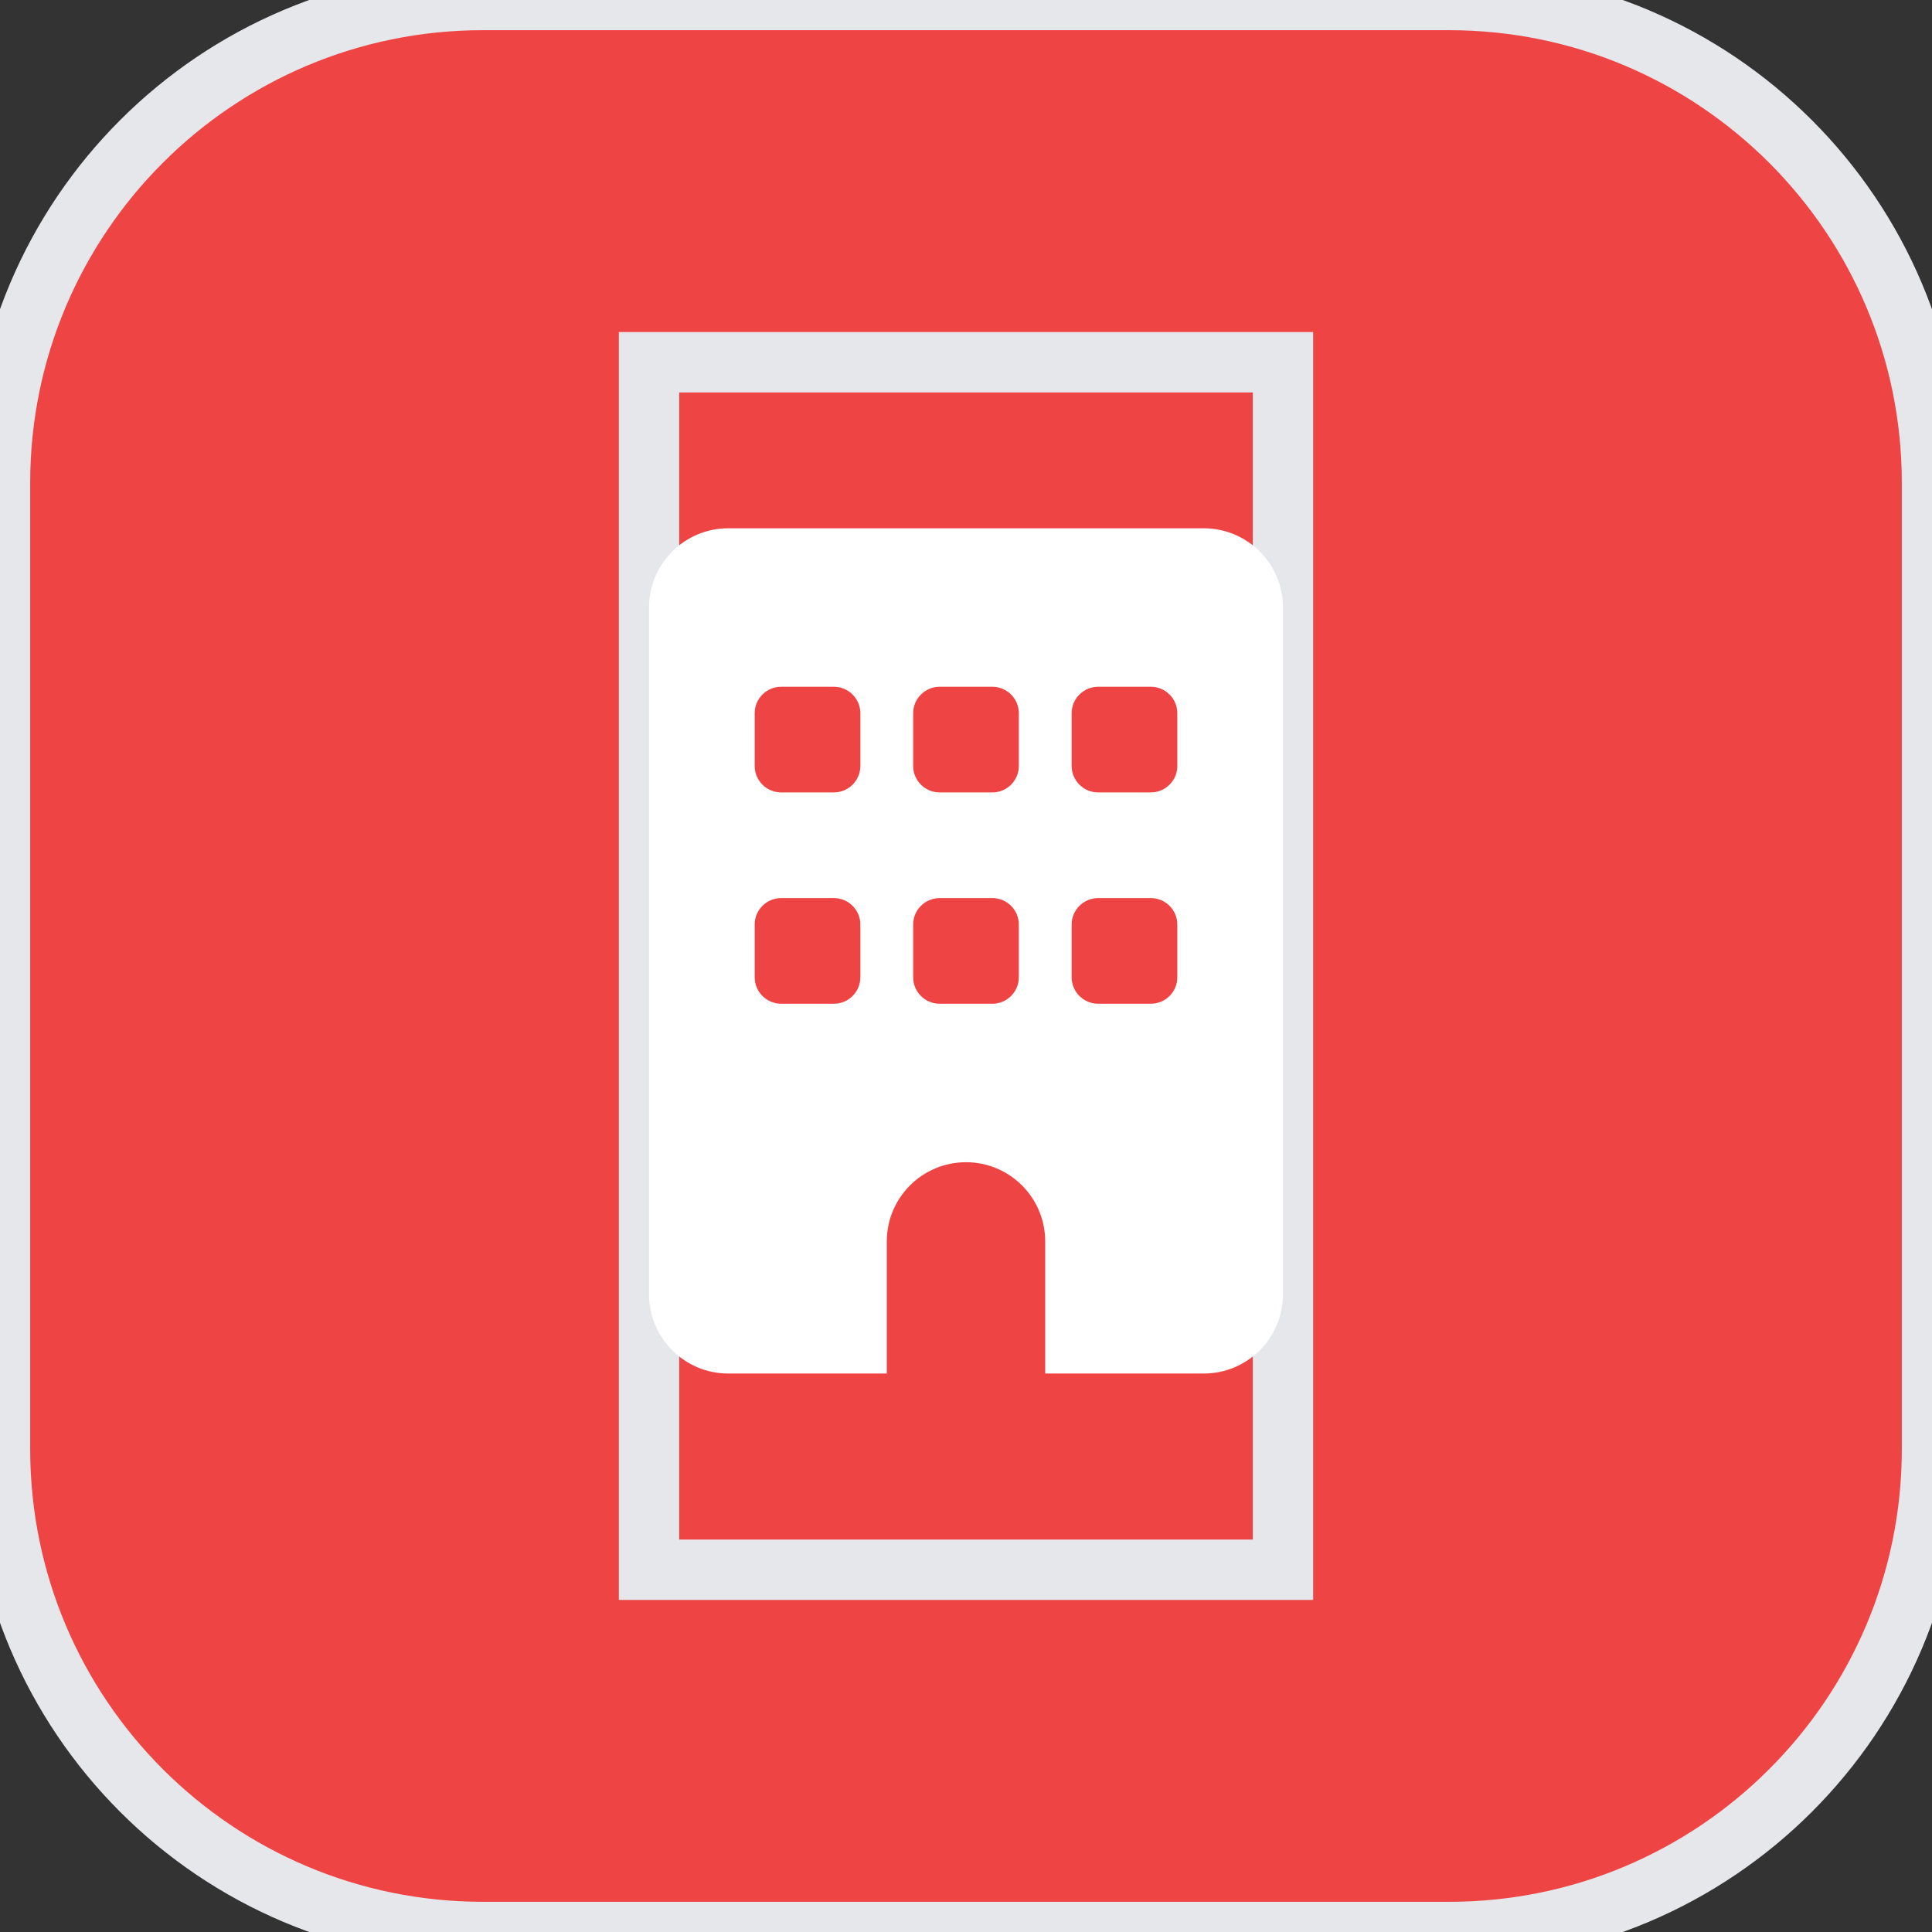 <svg width="32" height="32" viewBox="0 0 32 32" fill="none" xmlns="http://www.w3.org/2000/svg">
<rect x="0" y="0" width="32" height="32" fill="#333333" stroke="none"/>
<path d="M24 0C28.418 0 32 3.582 32 8V24C32 28.418 28.418 32 24 32H8C3.582 32 0 28.418 0 24V8C0 3.582 3.582 0 8 0H24Z" fill="#EF4444"/>
<path d="M24 0C28.418 0 32 3.582 32 8V24C32 28.418 28.418 32 24 32H8C3.582 32 0 28.418 0 24V8C0 3.582 3.582 0 8 0H24Z" stroke="#E5E7EB"/>
<path d="M21.25 26H10.75V6H21.25V26Z" stroke="#E5E7EB"/>
<g clip-path="url(#clip0_2340_556)">
<path d="M12.062 8.75C11.338 8.75 10.75 9.338 10.75 10.062V21.438C10.75 22.162 11.338 22.75 12.062 22.75H14.688V20.562C14.688 19.838 15.275 19.25 16 19.25C16.725 19.25 17.312 19.838 17.312 20.562V22.75H19.938C20.662 22.75 21.25 22.162 21.25 21.438V10.062C21.25 9.338 20.662 8.75 19.938 8.75H12.062ZM12.5 15.312C12.5 15.072 12.697 14.875 12.938 14.875H13.812C14.053 14.875 14.25 15.072 14.25 15.312V16.188C14.25 16.428 14.053 16.625 13.812 16.625H12.938C12.697 16.625 12.5 16.428 12.5 16.188V15.312ZM15.562 14.875H16.438C16.678 14.875 16.875 15.072 16.875 15.312V16.188C16.875 16.428 16.678 16.625 16.438 16.625H15.562C15.322 16.625 15.125 16.428 15.125 16.188V15.312C15.125 15.072 15.322 14.875 15.562 14.875ZM17.75 15.312C17.75 15.072 17.947 14.875 18.188 14.875H19.062C19.303 14.875 19.5 15.072 19.5 15.312V16.188C19.5 16.428 19.303 16.625 19.062 16.625H18.188C17.947 16.625 17.75 16.428 17.75 16.188V15.312ZM12.938 11.375H13.812C14.053 11.375 14.25 11.572 14.25 11.812V12.688C14.25 12.928 14.053 13.125 13.812 13.125H12.938C12.697 13.125 12.5 12.928 12.5 12.688V11.812C12.5 11.572 12.697 11.375 12.938 11.375ZM15.125 11.812C15.125 11.572 15.322 11.375 15.562 11.375H16.438C16.678 11.375 16.875 11.572 16.875 11.812V12.688C16.875 12.928 16.678 13.125 16.438 13.125H15.562C15.322 13.125 15.125 12.928 15.125 12.688V11.812ZM18.188 11.375H19.062C19.303 11.375 19.5 11.572 19.5 11.812V12.688C19.5 12.928 19.303 13.125 19.062 13.125H18.188C17.947 13.125 17.75 12.928 17.75 12.688V11.812C17.75 11.572 17.947 11.375 18.188 11.375Z" fill="white"/>
</g>
<defs>
<clipPath id="clip0_2340_556">
<path d="M10.75 8.75H21.25V22.75H10.75V8.75Z" fill="white"/>
</clipPath>
</defs>
</svg>
